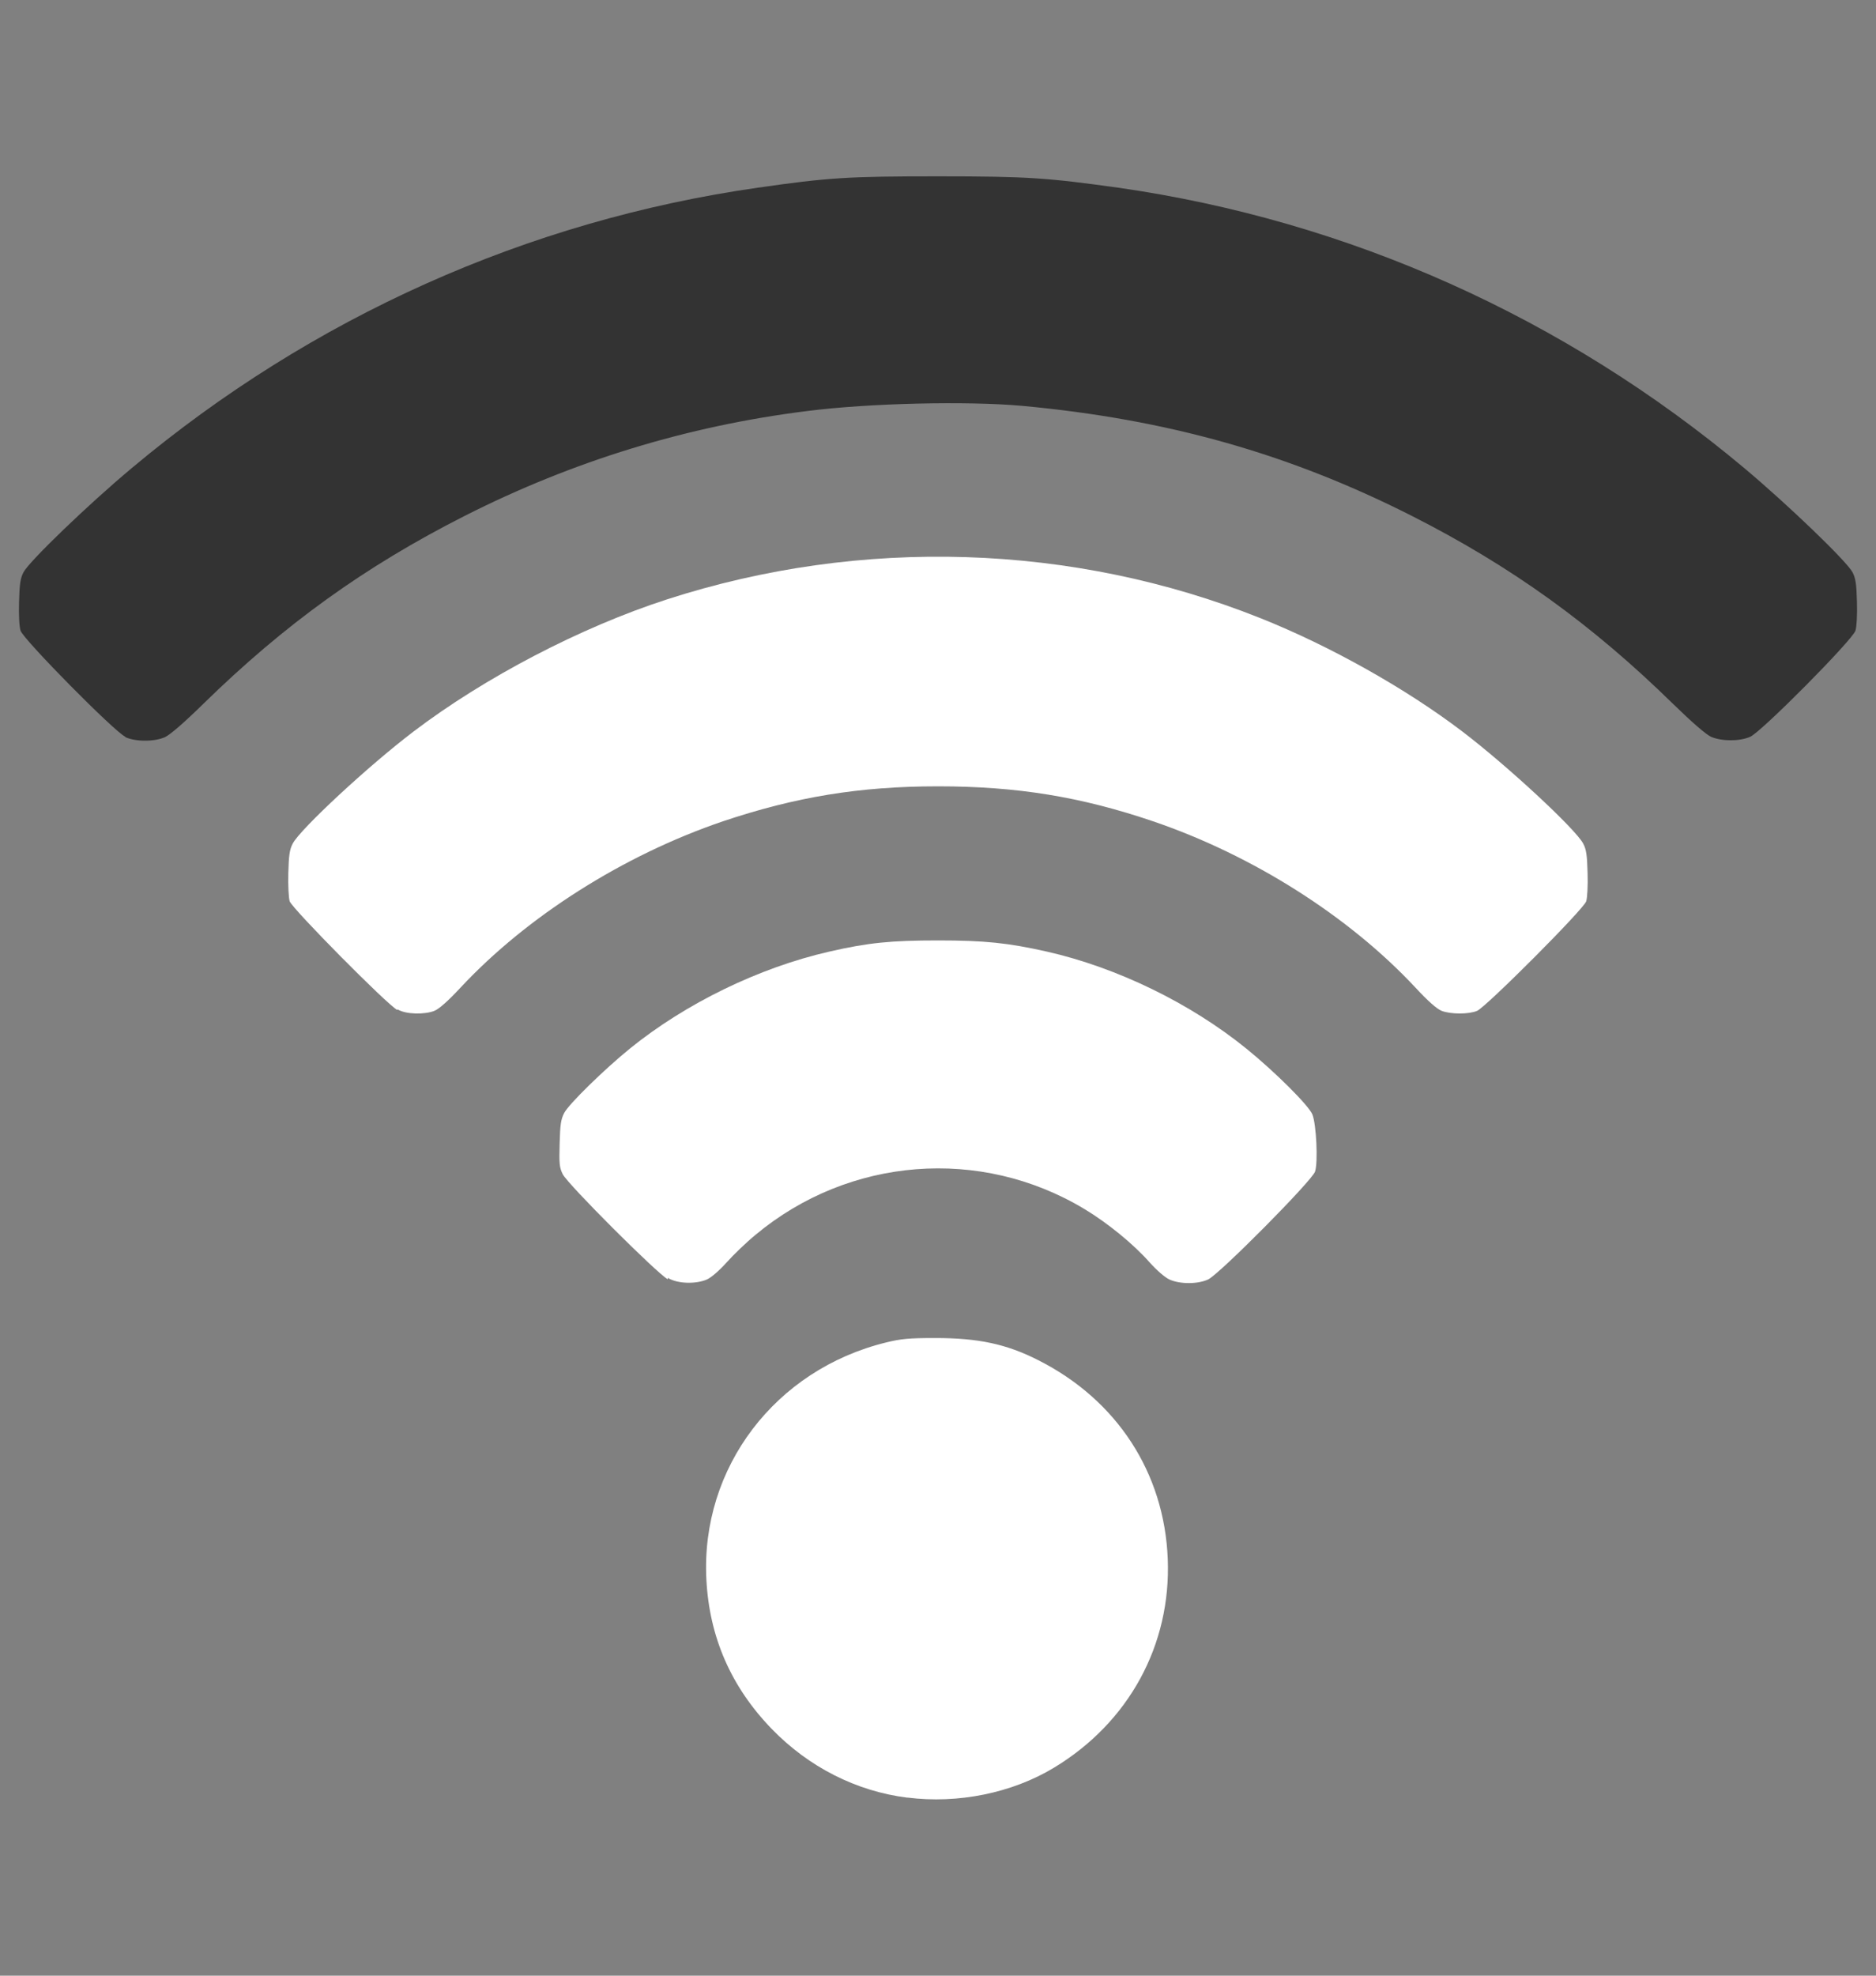 <?xml version="1.0" encoding="UTF-8" standalone="no"?>
<!-- Created with Inkscape (http://www.inkscape.org/) -->

<svg
   xmlns:dc="http://purl.org/dc/elements/1.1/"
   xmlns:cc="http://creativecommons.org/ns#"
   xmlns:rdf="http://www.w3.org/1999/02/22-rdf-syntax-ns#"
   xmlns:svg="http://www.w3.org/2000/svg"
   xmlns="http://www.w3.org/2000/svg"
   xmlns:sodipodi="http://sodipodi.sourceforge.net/DTD/sodipodi-0.dtd"
   xmlns:inkscape="http://www.inkscape.org/namespaces/inkscape"
   width="19"
   height="20"
   viewBox="0 0 19 20"
   id="svg2"
   version="1.1"
   inkscape:version="0.91 r13725"
   sodipodi:docname="wifi_2.svg">
  <rect x="0" y="0" width="19" height="20" fill="#808080" stroke="none"/>
  <defs
     id="defs4">
    <inkscape:perspective
       sodipodi:type="inkscape:persp3d"
       inkscape:vp_x="0 : 10 : 1"
       inkscape:vp_y="0 : 1000 : 0"
       inkscape:vp_z="18.999999 : 10 : 1"
       inkscape:persp3d-origin="9.4999995 : 6.6666667 : 1"
       id="perspective4705" />
  </defs>
  <sodipodi:namedview
     id="base"
     pagecolor="#000000"
     bordercolor="#666666"
     borderopacity="1.0"
     inkscape:pageopacity="0"
     inkscape:pageshadow="2"
     inkscape:zoom="64"
     inkscape:cx="8.7031886"
     inkscape:cy="12.059082"
     inkscape:document-units="px"
     inkscape:current-layer="layer1"
     showgrid="true"
     units="px"
     inkscape:window-width="1920"
     inkscape:window-height="1018"
     inkscape:window-x="1912"
     inkscape:window-y="-8"
     inkscape:window-maximized="1">
    <inkscape:grid
       type="xygrid"
       id="grid4136" />
  </sodipodi:namedview>
  <g
     inkscape:label="Layer 1"
     inkscape:groupmode="layer"
     id="layer1"
     transform="translate(0,-1032.362)">
    <path
       style="fill:#ffffff;stroke:none"
       d="m 9.19,1050.56 c -0.518,-0.065 -1,-0.31 -1.375,-0.697 -0.411,-0.425 -0.631,-0.928 -0.661,-1.513 -0.058,-1.129 0.696,-2.123 1.82,-2.398 0.15,-0.037 0.23,-0.045 0.499,-0.045 0.43,0 0.718,0.059 1.042,0.224 0.797,0.402 1.278,1.14 1.312,2.014 0.034,0.87 -0.394,1.654 -1.153,2.112 -0.424,0.256 -0.971,0.367 -1.484,0.302 z"
       id="path4783" />
    <path
       style="fill:#ffffff;stroke:none"
       d="m 6.763,1045.312 c -0.103,-0.053 -1.014,-0.962 -1.064,-1.064 -0.033,-0.067 -0.037,-0.105 -0.031,-0.31 0.005,-0.192 0.013,-0.246 0.046,-0.309 0.046,-0.09 0.407,-0.442 0.664,-0.651 0.566,-0.459 1.311,-0.821 2.022,-0.983 0.392,-0.09 0.625,-0.113 1.101,-0.113 0.475,0 0.708,0.025 1.101,0.113 0.711,0.161 1.455,0.523 2.022,0.983 0.291,0.236 0.632,0.576 0.668,0.666 0.04,0.1 0.058,0.482 0.027,0.578 -0.03,0.092 -0.967,1.037 -1.083,1.092 -0.105,0.049 -0.287,0.049 -0.393,0 -0.045,-0.021 -0.126,-0.091 -0.198,-0.171 -0.166,-0.188 -0.426,-0.4 -0.662,-0.542 -1.052,-0.633 -2.385,-0.528 -3.332,0.262 -0.094,0.077 -0.226,0.205 -0.293,0.28 -0.072,0.08 -0.153,0.151 -0.198,0.171 -0.105,0.047 -0.296,0.047 -0.396,-0.016 z"
       id="path4781" />
    <path
       style="fill:#ffffff;stroke:none"
       d="m 4.025,1042.587 c -0.099,-0.049 -1.066,-1.027 -1.091,-1.101 -0.011,-0.035 -0.017,-0.159 -0.014,-0.285 0.005,-0.183 0.013,-0.239 0.045,-0.3 0.076,-0.146 0.768,-0.788 1.221,-1.132 0.722,-0.549 1.698,-1.058 2.571,-1.34 1.965,-0.635 4.108,-0.567 6.007,0.19 0.705,0.281 1.477,0.714 2.049,1.15 0.452,0.344 1.145,0.986 1.221,1.132 0.032,0.059 0.04,0.116 0.045,0.3 0.004,0.127 -0.003,0.251 -0.014,0.285 -0.026,0.081 -1.014,1.07 -1.105,1.109 -0.086,0.036 -0.267,0.035 -0.359,0 -0.049,-0.02 -0.136,-0.096 -0.264,-0.234 -0.674,-0.723 -1.651,-1.342 -2.659,-1.685 -0.733,-0.249 -1.38,-0.354 -2.178,-0.354 -0.797,0 -1.444,0.108 -2.178,0.354 -1.008,0.343 -1.985,0.962 -2.659,1.685 -0.128,0.137 -0.215,0.214 -0.264,0.234 -0.099,0.039 -0.29,0.037 -0.374,-0.016 z"
       id="path4779" />
    <path
       style="fill:#333333;stroke:none"
       d="m 1.269,1039.82 c -0.109,-0.049 -1.032,-0.984 -1.061,-1.074 -0.013,-0.042 -0.019,-0.157 -0.015,-0.291 0.005,-0.183 0.013,-0.239 0.045,-0.3 0.058,-0.111 0.653,-0.684 1.097,-1.055 1.824,-1.527 4.01,-2.505 6.34,-2.838 0.714,-0.102 0.909,-0.115 1.825,-0.115 0.916,0 1.111,0.016 1.825,0.115 2.331,0.333 4.516,1.311 6.34,2.838 0.443,0.371 1.039,0.944 1.097,1.055 0.032,0.062 0.04,0.117 0.045,0.3 0.004,0.134 -0.003,0.251 -0.015,0.291 -0.031,0.096 -0.953,1.026 -1.067,1.075 -0.109,0.047 -0.287,0.046 -0.395,0 -0.052,-0.024 -0.191,-0.144 -0.386,-0.334 -0.826,-0.808 -1.64,-1.393 -2.646,-1.903 -1.245,-0.63 -2.477,-0.978 -3.951,-1.114 -0.55,-0.049 -1.538,-0.028 -2.173,0.053 -1.212,0.151 -2.372,0.506 -3.471,1.063 -1.006,0.51 -1.82,1.095 -2.646,1.903 -0.194,0.19 -0.334,0.311 -0.386,0.335 -0.106,0.048 -0.297,0.048 -0.402,0 z"
       id="path26127" />
  </g>
</svg>
